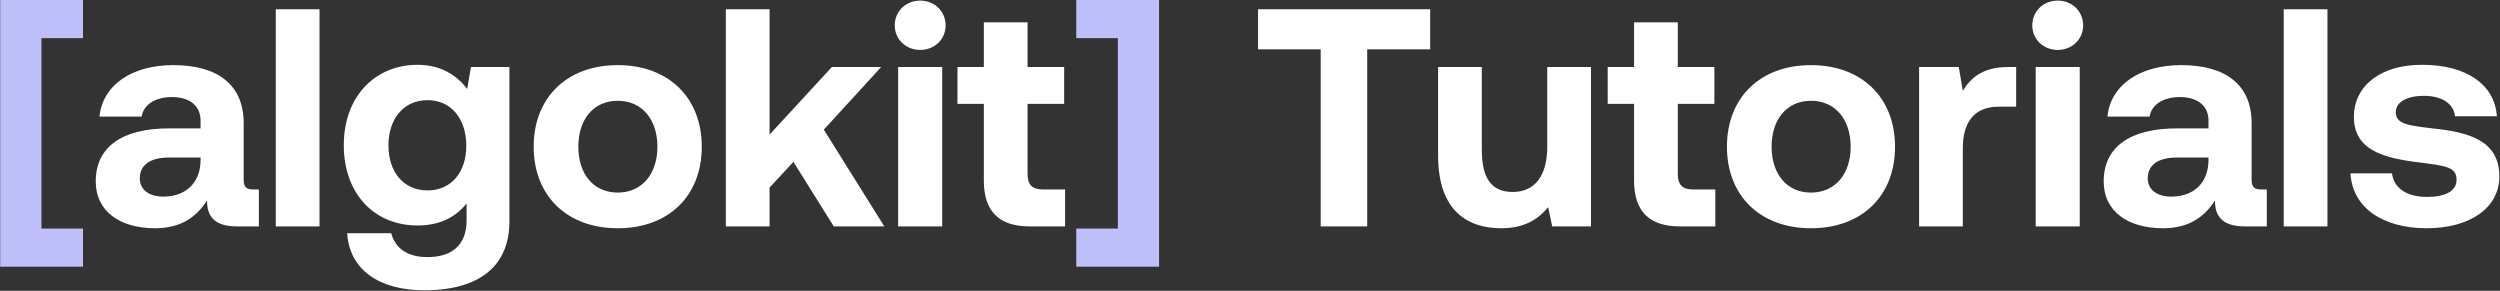 <svg width="1281" height="149" viewBox="0 0 1281 149" fill="none" xmlns="http://www.w3.org/2000/svg">
<rect x="0" y="0" width="1281" height="149" fill="#333333" stroke="none"/>
<path d="M0.104 136.658V-0.003H42.533V19.543H21.239V117.112H42.533V136.658H0.104ZM593.912 -0.003V136.658H551.483V117.112H572.777V19.543H551.483V-0.003H593.912Z" fill="#BFBFF9"/>
<path d="M130.104 97.09H132.646V116H121.205C109.605 116 105.95 110.438 106.109 102.652C100.388 111.709 92.125 116.953 79.412 116.953C61.773 116.953 49.061 108.531 49.061 92.958C49.061 75.637 62.091 65.785 86.563 65.785H102.772V61.812C102.772 54.502 97.528 49.735 88.152 49.735C79.412 49.735 73.532 53.708 72.579 59.746H50.968C52.557 43.855 67.176 33.368 88.788 33.368C111.671 33.368 124.86 43.538 124.86 63.084V92.005C124.86 96.295 126.608 97.09 130.104 97.09ZM102.772 82.311V80.722H86.404C77.028 80.722 71.626 84.536 71.626 91.369C71.626 97.09 76.234 100.745 83.703 100.745C95.462 100.745 102.613 93.435 102.772 82.311ZM141.314 116V4.764H163.721V116H141.314ZM239.402 45.603L241.309 34.321H261.013V113.616C261.013 133.798 248.619 148.735 217.314 148.735C194.59 148.735 179.017 138.406 177.904 119.496H200.469C202.535 127.283 208.733 131.732 219.062 131.732C231.615 131.732 239.084 125.535 239.084 112.822V104.241C233.681 111.074 225.577 115.523 214.135 115.523C192.206 115.682 176.156 99.632 176.156 74.366C176.156 49.417 192.206 33.209 213.977 33.209C225.736 33.209 233.999 38.453 239.402 45.603ZM219.062 97.567C231.298 97.567 238.925 88.191 238.925 74.684C238.925 61.018 231.298 51.324 219.062 51.324C206.826 51.324 199.039 60.859 199.039 74.525C199.039 88.191 206.826 97.567 219.062 97.567ZM316.521 116.953C290.46 116.953 273.457 100.268 273.457 75.16C273.457 50.053 290.46 33.368 316.521 33.368C342.582 33.368 359.585 50.053 359.585 75.16C359.585 100.427 342.582 116.953 316.521 116.953ZM316.521 98.679C329.075 98.679 336.861 88.986 336.861 75.16C336.861 61.336 329.075 51.642 316.521 51.642C303.967 51.642 296.34 61.336 296.34 75.16C296.34 88.986 303.967 98.679 316.521 98.679ZM371.918 116V4.764H394.324V68.963L426.265 34.321H451.531L422.133 66.421L453.12 116H427.218L406.56 82.947L394.324 96.136V116H371.918ZM471.5 25.581C464.19 25.581 458.47 20.178 458.47 13.027C458.47 5.717 464.19 0.315 471.5 0.315C478.81 0.315 484.531 5.717 484.531 13.027C484.531 20.178 478.81 25.581 471.5 25.581ZM460.218 116V34.321H482.783V116H460.218ZM504.117 92.64V53.231H490.61V34.321H504.117V11.438H526.524V34.321H545.275V53.231H526.524V88.986C526.524 94.706 528.748 97.09 534.628 97.09H545.751V116H527.477C511.904 116 504.117 108.213 504.117 92.64ZM644.624 25.263V4.764H732.818V25.263H700.559V116H676.723V25.263H644.624ZM792.813 75.16V34.321H815.219V116H795.356L793.29 106.148C788.046 112.504 780.895 116.953 769.295 116.953C752.45 116.953 736.877 108.531 736.877 79.61V34.321H759.283V76.591C759.283 91.21 764.051 98.361 775.174 98.361C786.298 98.361 792.813 90.257 792.813 75.16ZM837.298 92.64V53.231H823.79V34.321H837.298V11.438H859.704V34.321H878.455V53.231H859.704V88.986C859.704 94.706 861.928 97.09 867.808 97.09H878.932V116H860.657C845.084 116 837.298 108.213 837.298 92.64ZM927.946 116.953C901.885 116.953 884.882 100.268 884.882 75.16C884.882 50.053 901.885 33.368 927.946 33.368C954.007 33.368 971.011 50.053 971.011 75.16C971.011 100.427 954.007 116.953 927.946 116.953ZM927.946 98.679C940.5 98.679 948.287 88.986 948.287 75.16C948.287 61.336 940.5 51.642 927.946 51.642C915.393 51.642 907.765 61.336 907.765 75.16C907.765 88.986 915.393 98.679 927.946 98.679ZM1029.27 34.321H1033.08V54.661H1024.18C1010.83 54.661 1005.75 63.56 1005.75 75.955V116H983.343V34.321H1003.68L1005.75 46.557C1010.2 39.247 1016.56 34.321 1029.27 34.321ZM1054.37 25.581C1047.06 25.581 1041.34 20.178 1041.34 13.027C1041.34 5.717 1047.06 0.315 1054.37 0.315C1061.68 0.315 1067.4 5.717 1067.4 13.027C1067.4 20.178 1061.68 25.581 1054.37 25.581ZM1043.09 116V34.321H1065.65V116H1043.09ZM1158.97 97.09H1161.52V116H1150.08C1138.48 116 1134.82 110.438 1134.98 102.652C1129.26 111.709 1121 116.953 1108.28 116.953C1090.64 116.953 1077.93 108.531 1077.93 92.958C1077.93 75.637 1090.96 65.785 1115.43 65.785H1131.64V61.812C1131.64 54.502 1126.4 49.735 1117.02 49.735C1108.28 49.735 1102.4 53.708 1101.45 59.746H1079.84C1081.43 43.855 1096.05 33.368 1117.66 33.368C1140.54 33.368 1153.73 43.538 1153.73 63.084V92.005C1153.73 96.295 1155.48 97.09 1158.97 97.09ZM1131.64 82.311V80.722H1115.27C1105.9 80.722 1100.5 84.536 1100.5 91.369C1100.5 97.09 1105.1 100.745 1112.57 100.745C1124.33 100.745 1131.48 93.435 1131.64 82.311ZM1170.18 116V4.764H1192.59V116H1170.18ZM1204.39 88.827H1225.68C1226.48 95.978 1232.68 100.904 1243.64 100.904C1253.02 100.904 1258.74 97.884 1258.74 92.164C1258.74 85.49 1253.18 85.013 1239.99 83.265C1220.92 81.04 1206.14 76.75 1206.14 59.905C1206.14 43.697 1220.28 33.05 1241.26 33.209C1263.19 33.209 1278.28 42.902 1279.4 59.587H1257.94C1257.31 53.072 1251.11 49.099 1242.05 49.099C1233.31 49.099 1227.59 52.278 1227.59 57.522C1227.59 63.719 1234.58 64.355 1246.34 65.785C1265.09 67.692 1280.67 71.982 1280.67 90.416C1280.67 106.624 1265.41 116.953 1243.48 116.953C1220.76 116.953 1205.34 106.307 1204.39 88.827Z" fill="white"/>
</svg>
